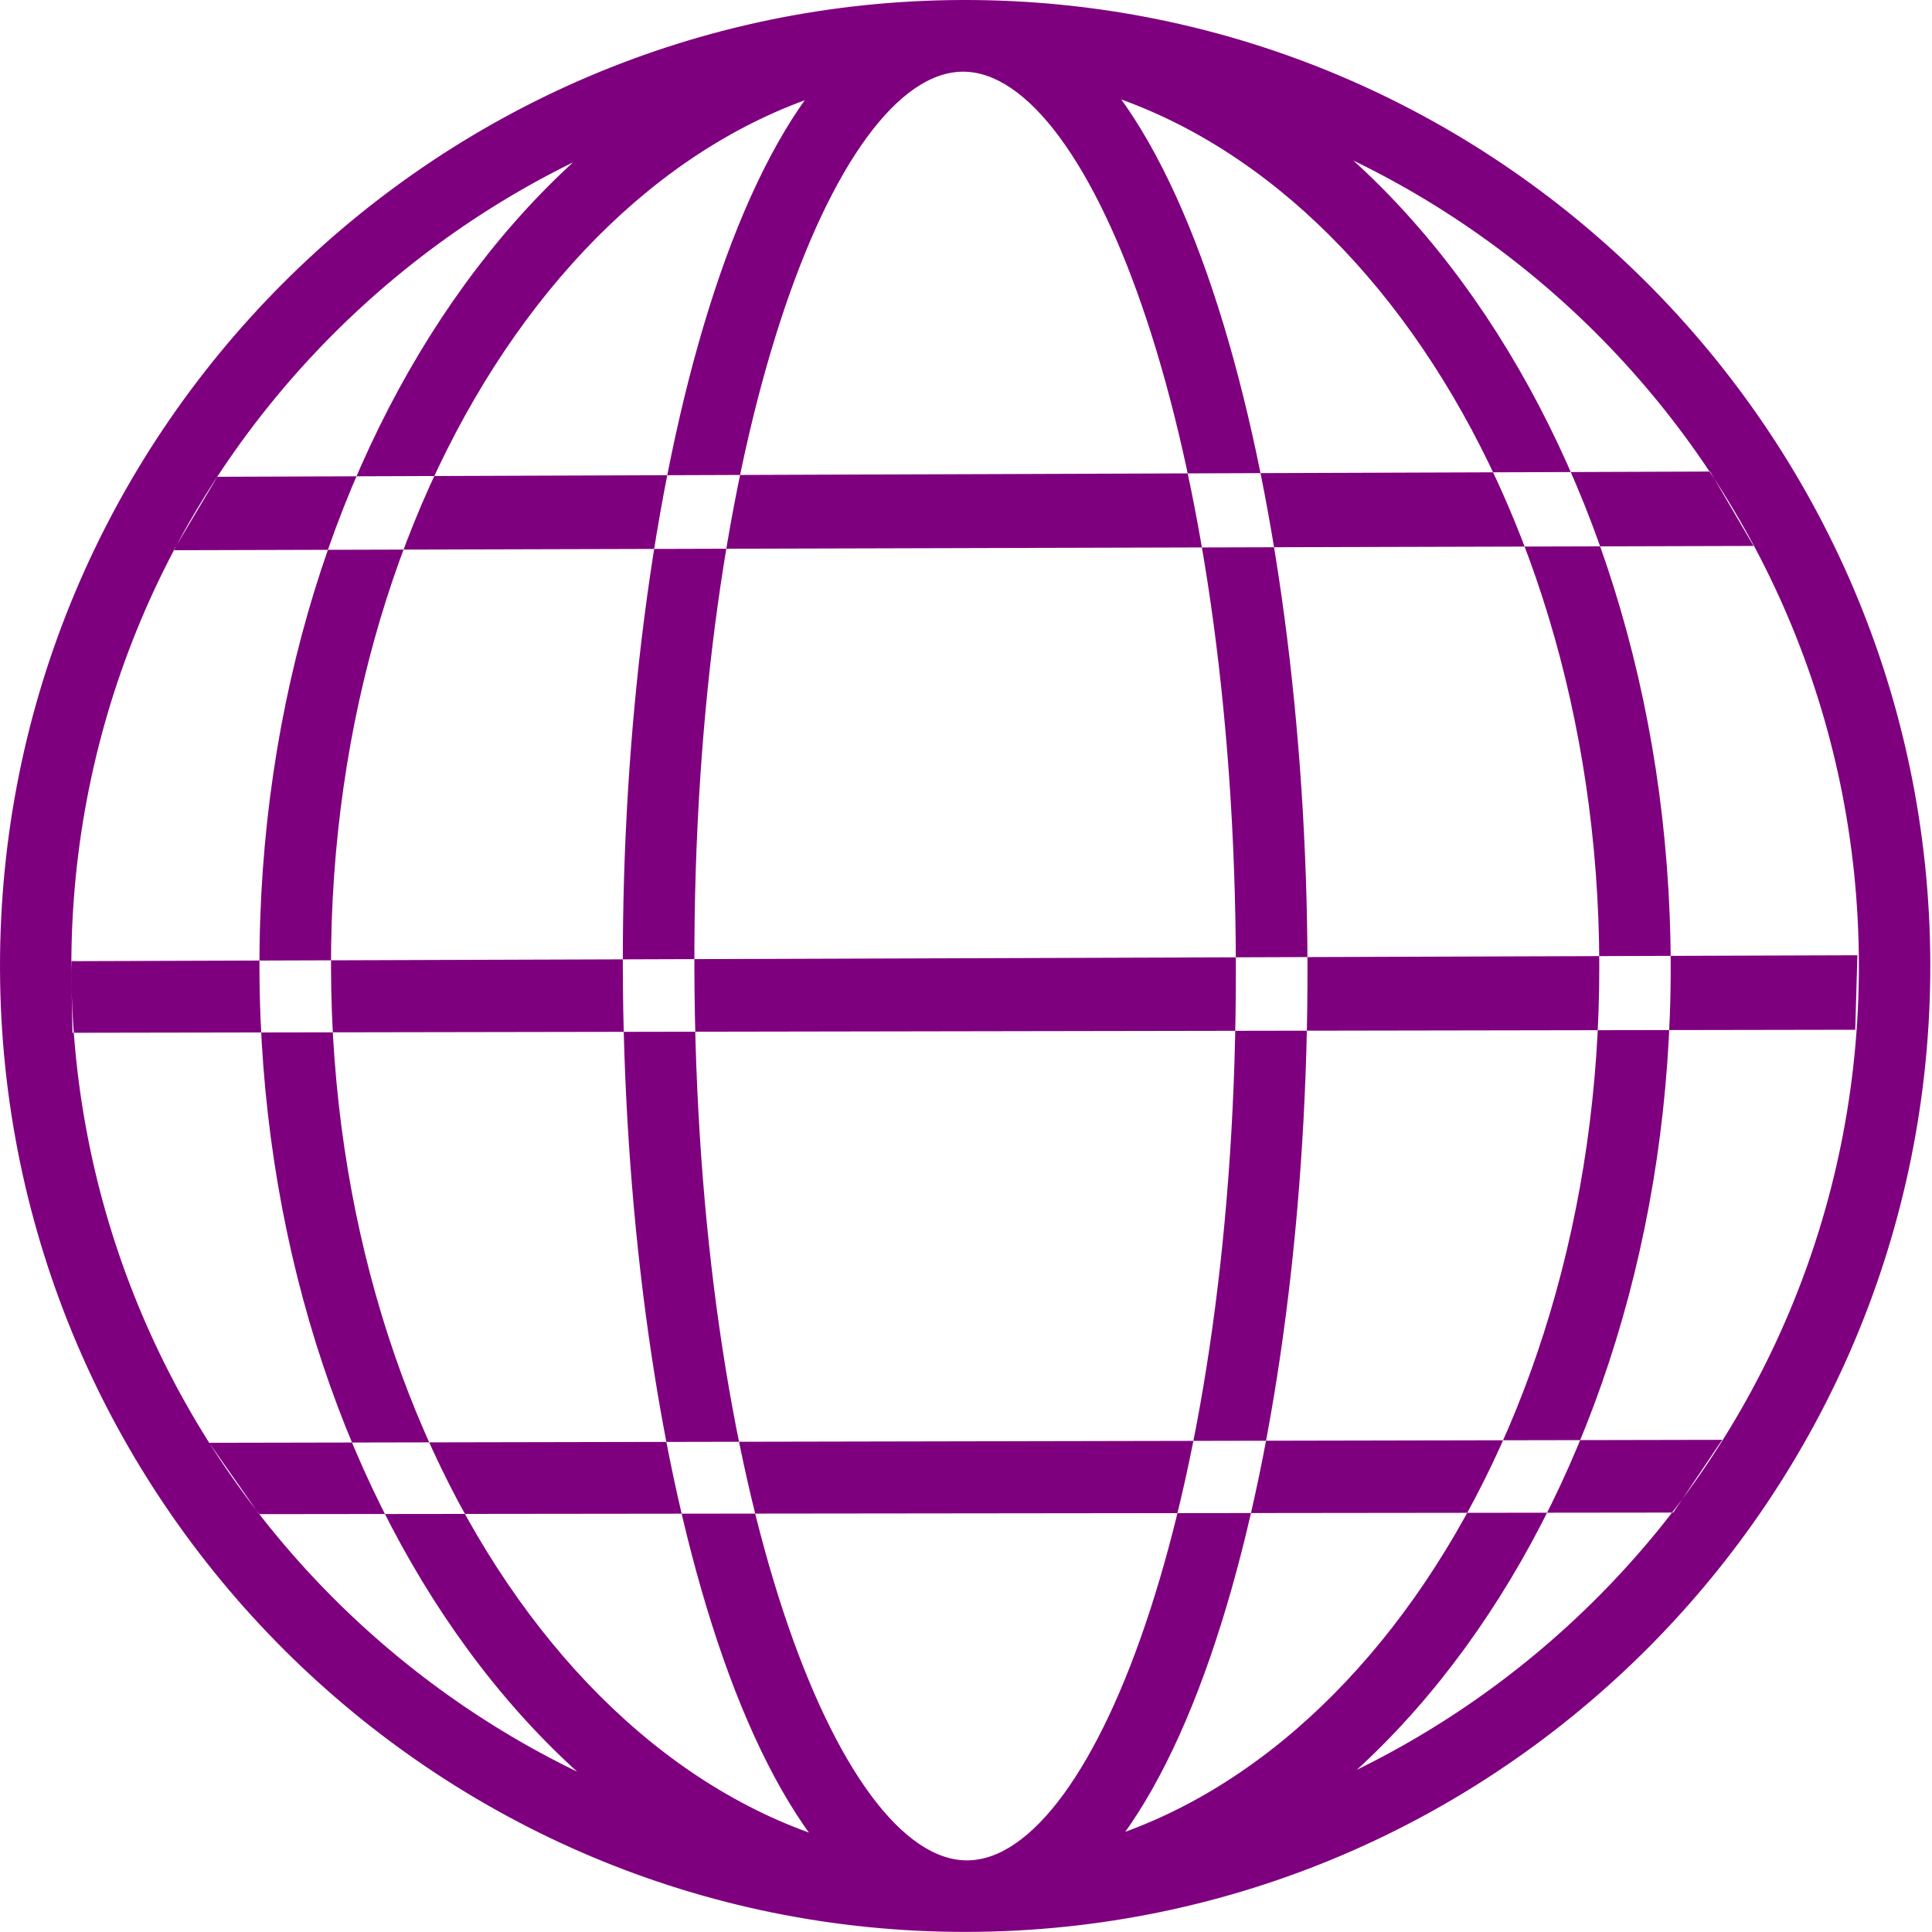 <svg width="480" height="480" xmlns="http://www.w3.org/2000/svg">
 <!-- Created with UXWing SVG Editor - https://uxwing.com/svg-icon-editor/ -->
 <g>
  <title>background</title>
  <rect fill="none" id="canvas_background" height="482" width="482" y="-1" x="-1"/>
  <g display="none" overflow="visible" y="0" x="0" height="100%" width="100%" id="canvasGrid">
   <rect fill="url(#gridpattern)" stroke-width="0" y="0" x="0" height="100%" width="100%"/>
  </g>
 </g>
 <g>
  <title>Layer 1</title>
  <path stroke="#FF0000" transform="rotate(-0.134 239.789,239.989) " id="svg_1" d="m51.696,358.019l375.899,0.144l-12.198,18.042l-351.359,-0.431l-12.342,-17.755l0,0zm2.583,-239.998l370.876,-0.431l10.763,18.508l-392.546,0.144l10.907,-18.221zm-36.601,120.26l443.79,-0.431l-0.574,18.508l-442.93,-0.287l-0.287,-17.79zm444.158,1.717c0,122.529 -99.621,222.207 -222.092,222.207c-122.418,0 -222.02,-99.696 -222.02,-222.207c0,-122.511 99.62,-222.189 222.02,-222.189c122.471,-0.018 222.092,99.678 222.092,222.189zm-222.074,-239.998c-132.19,0 -239.761,107.653 -239.761,239.98c0,132.345 107.571,239.998 239.761,239.998c132.262,0 239.815,-107.653 239.815,-239.998c0,-132.327 -107.553,-239.98 -239.815,-239.98zm67.284,239.998c0,130.932 -35.446,222.207 -67.284,222.207c-31.801,0 -67.247,-91.275 -67.247,-222.207c0,-130.968 35.428,-222.189 67.247,-222.189c31.819,-0.018 67.284,91.221 67.284,222.189zm-67.284,-239.998c-55.223,0 -85.024,123.655 -85.024,239.98c0,116.36 29.8,239.998 85.024,239.998c55.224,0 85.078,-123.655 85.078,-239.998c-0.018,-116.325 -29.854,-239.98 -85.078,-239.98zm157.578,239.998c0,122.529 -70.714,222.207 -157.578,222.207c-86.846,0 -157.524,-99.696 -157.524,-222.207c0,-122.511 70.678,-222.189 157.524,-222.189c86.864,-0.018 157.578,99.678 157.578,222.189zm-157.578,-239.998c-96.637,0 -175.301,107.653 -175.301,239.98c0,132.345 78.664,239.998 175.301,239.998c96.673,0 175.319,-107.653 175.319,-239.998c0,-132.327 -78.646,-239.98 -175.319,-239.98z" stroke-width="0.001" fill="#7f007f"/>
 </g>
</svg>